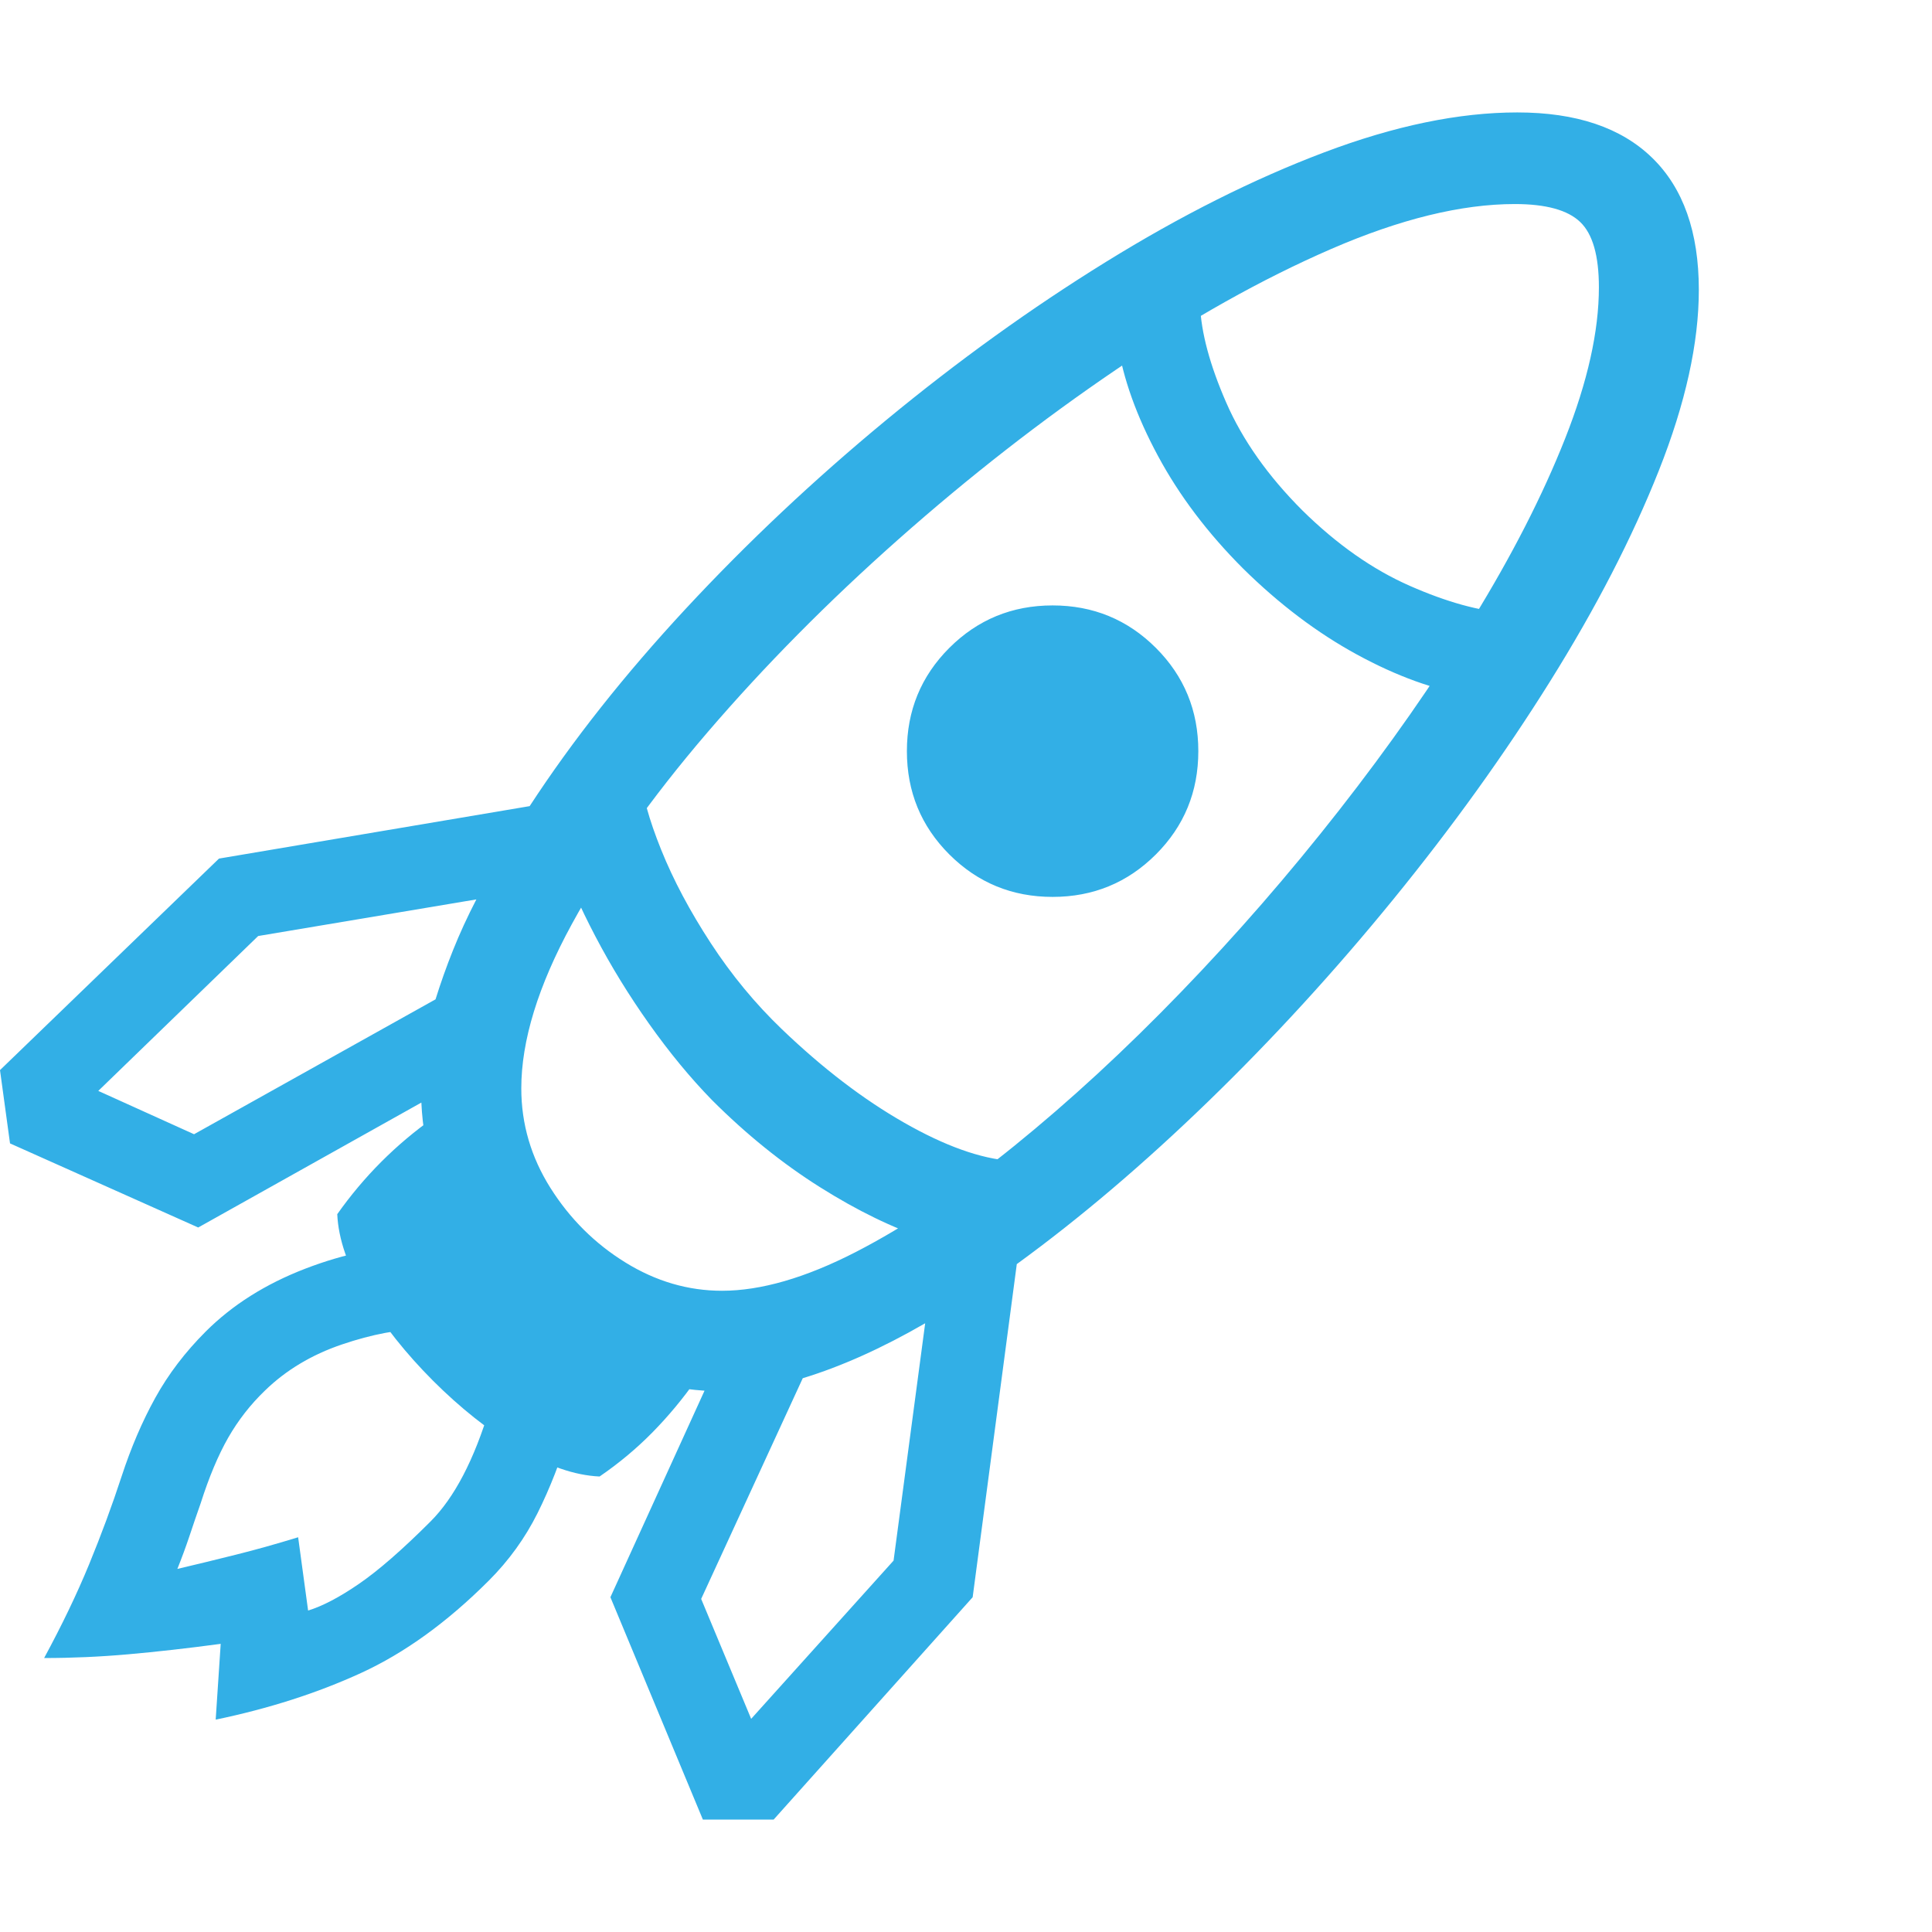 <svg version="1.1" xmlns="http://www.w3.org/2000/svg" style="fill:rgba(0,0,0,1.0)" width="256" height="256" viewBox="0 0 36.25 32.031"><path fill="rgb(50, 175, 230)" d="M13.188 32.031 L11.453 27.859 L13.219 23.984 C12.302 23.922 11.448 23.635 10.656 23.125 C9.865 22.615 9.219 21.958 8.719 21.156 C8.219 20.354 7.948 19.495 7.906 18.578 L3.719 20.922 L0.188 19.344 L0 17.969 L4.109 14 L9.938 13.016 C10.74 11.786 11.716 10.552 12.867 9.312 C14.018 8.073 15.268 6.896 16.617 5.781 C17.966 4.667 19.344 3.674 20.75 2.805 C22.156 1.935 23.521 1.25 24.844 0.75 C26.167 0.25 27.375 -0 28.469 -0 C29.573 -0 30.417 0.284 31 0.852 C31.583 1.419 31.875 2.245 31.875 3.328 C31.875 4.328 31.625 5.458 31.125 6.719 C30.625 7.979 29.945 9.297 29.086 10.672 C28.227 12.047 27.247 13.409 26.148 14.758 C25.049 16.107 23.893 17.37 22.68 18.547 C21.466 19.724 20.266 20.745 19.078 21.609 L18.25 27.859 L14.516 32.031 Z M4.047 30.156 L4.141 28.734 C3.516 28.818 2.938 28.883 2.406 28.93 C1.875 28.977 1.349 29 0.828 29 C1.161 28.385 1.443 27.799 1.672 27.242 C1.901 26.685 2.104 26.135 2.281 25.594 C2.458 25.052 2.669 24.56 2.914 24.117 C3.159 23.674 3.474 23.26 3.859 22.875 C4.359 22.375 4.982 21.982 5.727 21.695 C6.471 21.409 7.182 21.266 7.859 21.266 L7.953 22.828 C7.495 22.828 6.982 22.924 6.414 23.117 C5.846 23.31 5.365 23.599 4.969 23.984 C4.698 24.245 4.469 24.539 4.281 24.867 C4.094 25.195 3.922 25.604 3.766 26.094 C3.693 26.302 3.622 26.508 3.555 26.711 C3.487 26.914 3.411 27.12 3.328 27.328 C3.682 27.245 4.047 27.156 4.422 27.062 C4.797 26.969 5.187 26.859 5.594 26.734 L5.781 28.109 C6.052 28.026 6.37 27.859 6.734 27.609 C7.099 27.359 7.547 26.969 8.078 26.438 C8.526 25.99 8.896 25.281 9.188 24.312 L10.688 24.734 C10.521 25.297 10.32 25.812 10.086 26.281 C9.852 26.75 9.547 27.172 9.172 27.547 C8.391 28.328 7.591 28.906 6.773 29.281 C5.956 29.656 5.047 29.948 4.047 30.156 Z M11.25 25.594 C10.781 25.573 10.271 25.396 9.719 25.062 C9.167 24.729 8.635 24.307 8.125 23.797 C7.615 23.286 7.193 22.755 6.859 22.203 C6.526 21.651 6.349 21.141 6.328 20.672 C6.828 19.964 7.432 19.359 8.141 18.859 L10.203 21.859 L13.062 23.781 C12.812 24.135 12.539 24.464 12.242 24.766 C11.945 25.068 11.615 25.344 11.25 25.594 Z M3.641 19.172 L8.172 16.641 C8.266 16.339 8.375 16.031 8.5 15.719 C8.625 15.406 8.771 15.089 8.938 14.766 L4.844 15.453 L1.844 18.359 Z M14.094 30.141 L16.766 27.172 L17.359 22.719 C16.547 23.188 15.781 23.531 15.062 23.75 L13.156 27.891 Z M17.391 21.141 C16.755 20.932 16.086 20.607 15.383 20.164 C14.68 19.721 14.005 19.177 13.359 18.531 C12.953 18.115 12.56 17.638 12.18 17.102 C11.799 16.565 11.464 16.018 11.172 15.461 C10.88 14.904 10.656 14.396 10.5 13.938 L12.016 12.422 C12.047 12.797 12.177 13.268 12.406 13.836 C12.635 14.404 12.945 14.987 13.336 15.586 C13.727 16.185 14.172 16.724 14.672 17.203 C15.432 17.932 16.195 18.516 16.961 18.953 C17.727 19.391 18.396 19.63 18.969 19.672 Z M19.75 14.719 C18.99 14.719 18.344 14.453 17.812 13.922 C17.281 13.391 17.016 12.745 17.016 11.984 C17.016 11.224 17.281 10.578 17.812 10.047 C18.344 9.516 18.99 9.25 19.75 9.25 C20.51 9.25 21.156 9.516 21.688 10.047 C22.219 10.578 22.484 11.224 22.484 11.984 C22.484 12.745 22.219 13.391 21.688 13.922 C21.156 14.453 20.51 14.719 19.75 14.719 Z M13.547 22.109 C14.276 22.109 15.112 21.867 16.055 21.383 C16.997 20.898 17.99 20.234 19.031 19.391 C20.073 18.547 21.115 17.586 22.156 16.508 C23.198 15.43 24.187 14.292 25.125 13.094 C26.063 11.896 26.898 10.701 27.633 9.508 C28.367 8.315 28.945 7.185 29.367 6.117 C29.789 5.049 30 4.104 30 3.281 C30 2.687 29.883 2.279 29.648 2.055 C29.414 1.831 29.005 1.719 28.422 1.719 C27.422 1.719 26.273 2 24.977 2.562 C23.68 3.125 22.333 3.88 20.938 4.828 C19.542 5.776 18.182 6.836 16.859 8.008 C15.536 9.18 14.341 10.388 13.273 11.633 C12.206 12.878 11.357 14.078 10.727 15.234 C10.096 16.391 9.781 17.417 9.781 18.312 C9.781 18.979 9.964 19.602 10.328 20.18 C10.693 20.758 11.161 21.224 11.734 21.578 C12.307 21.932 12.911 22.109 13.547 22.109 Z M27.578 10.938 C26.911 10.833 26.206 10.578 25.461 10.172 C24.716 9.766 24.005 9.229 23.328 8.562 C22.661 7.896 22.128 7.19 21.727 6.445 C21.326 5.701 21.073 4.995 20.969 4.328 L22.516 3.609 C22.536 4.13 22.701 4.742 23.008 5.445 C23.315 6.148 23.792 6.823 24.438 7.469 C25.083 8.104 25.755 8.576 26.453 8.883 C27.151 9.19 27.766 9.359 28.297 9.391 Z M36.25 26.562" /></svg>